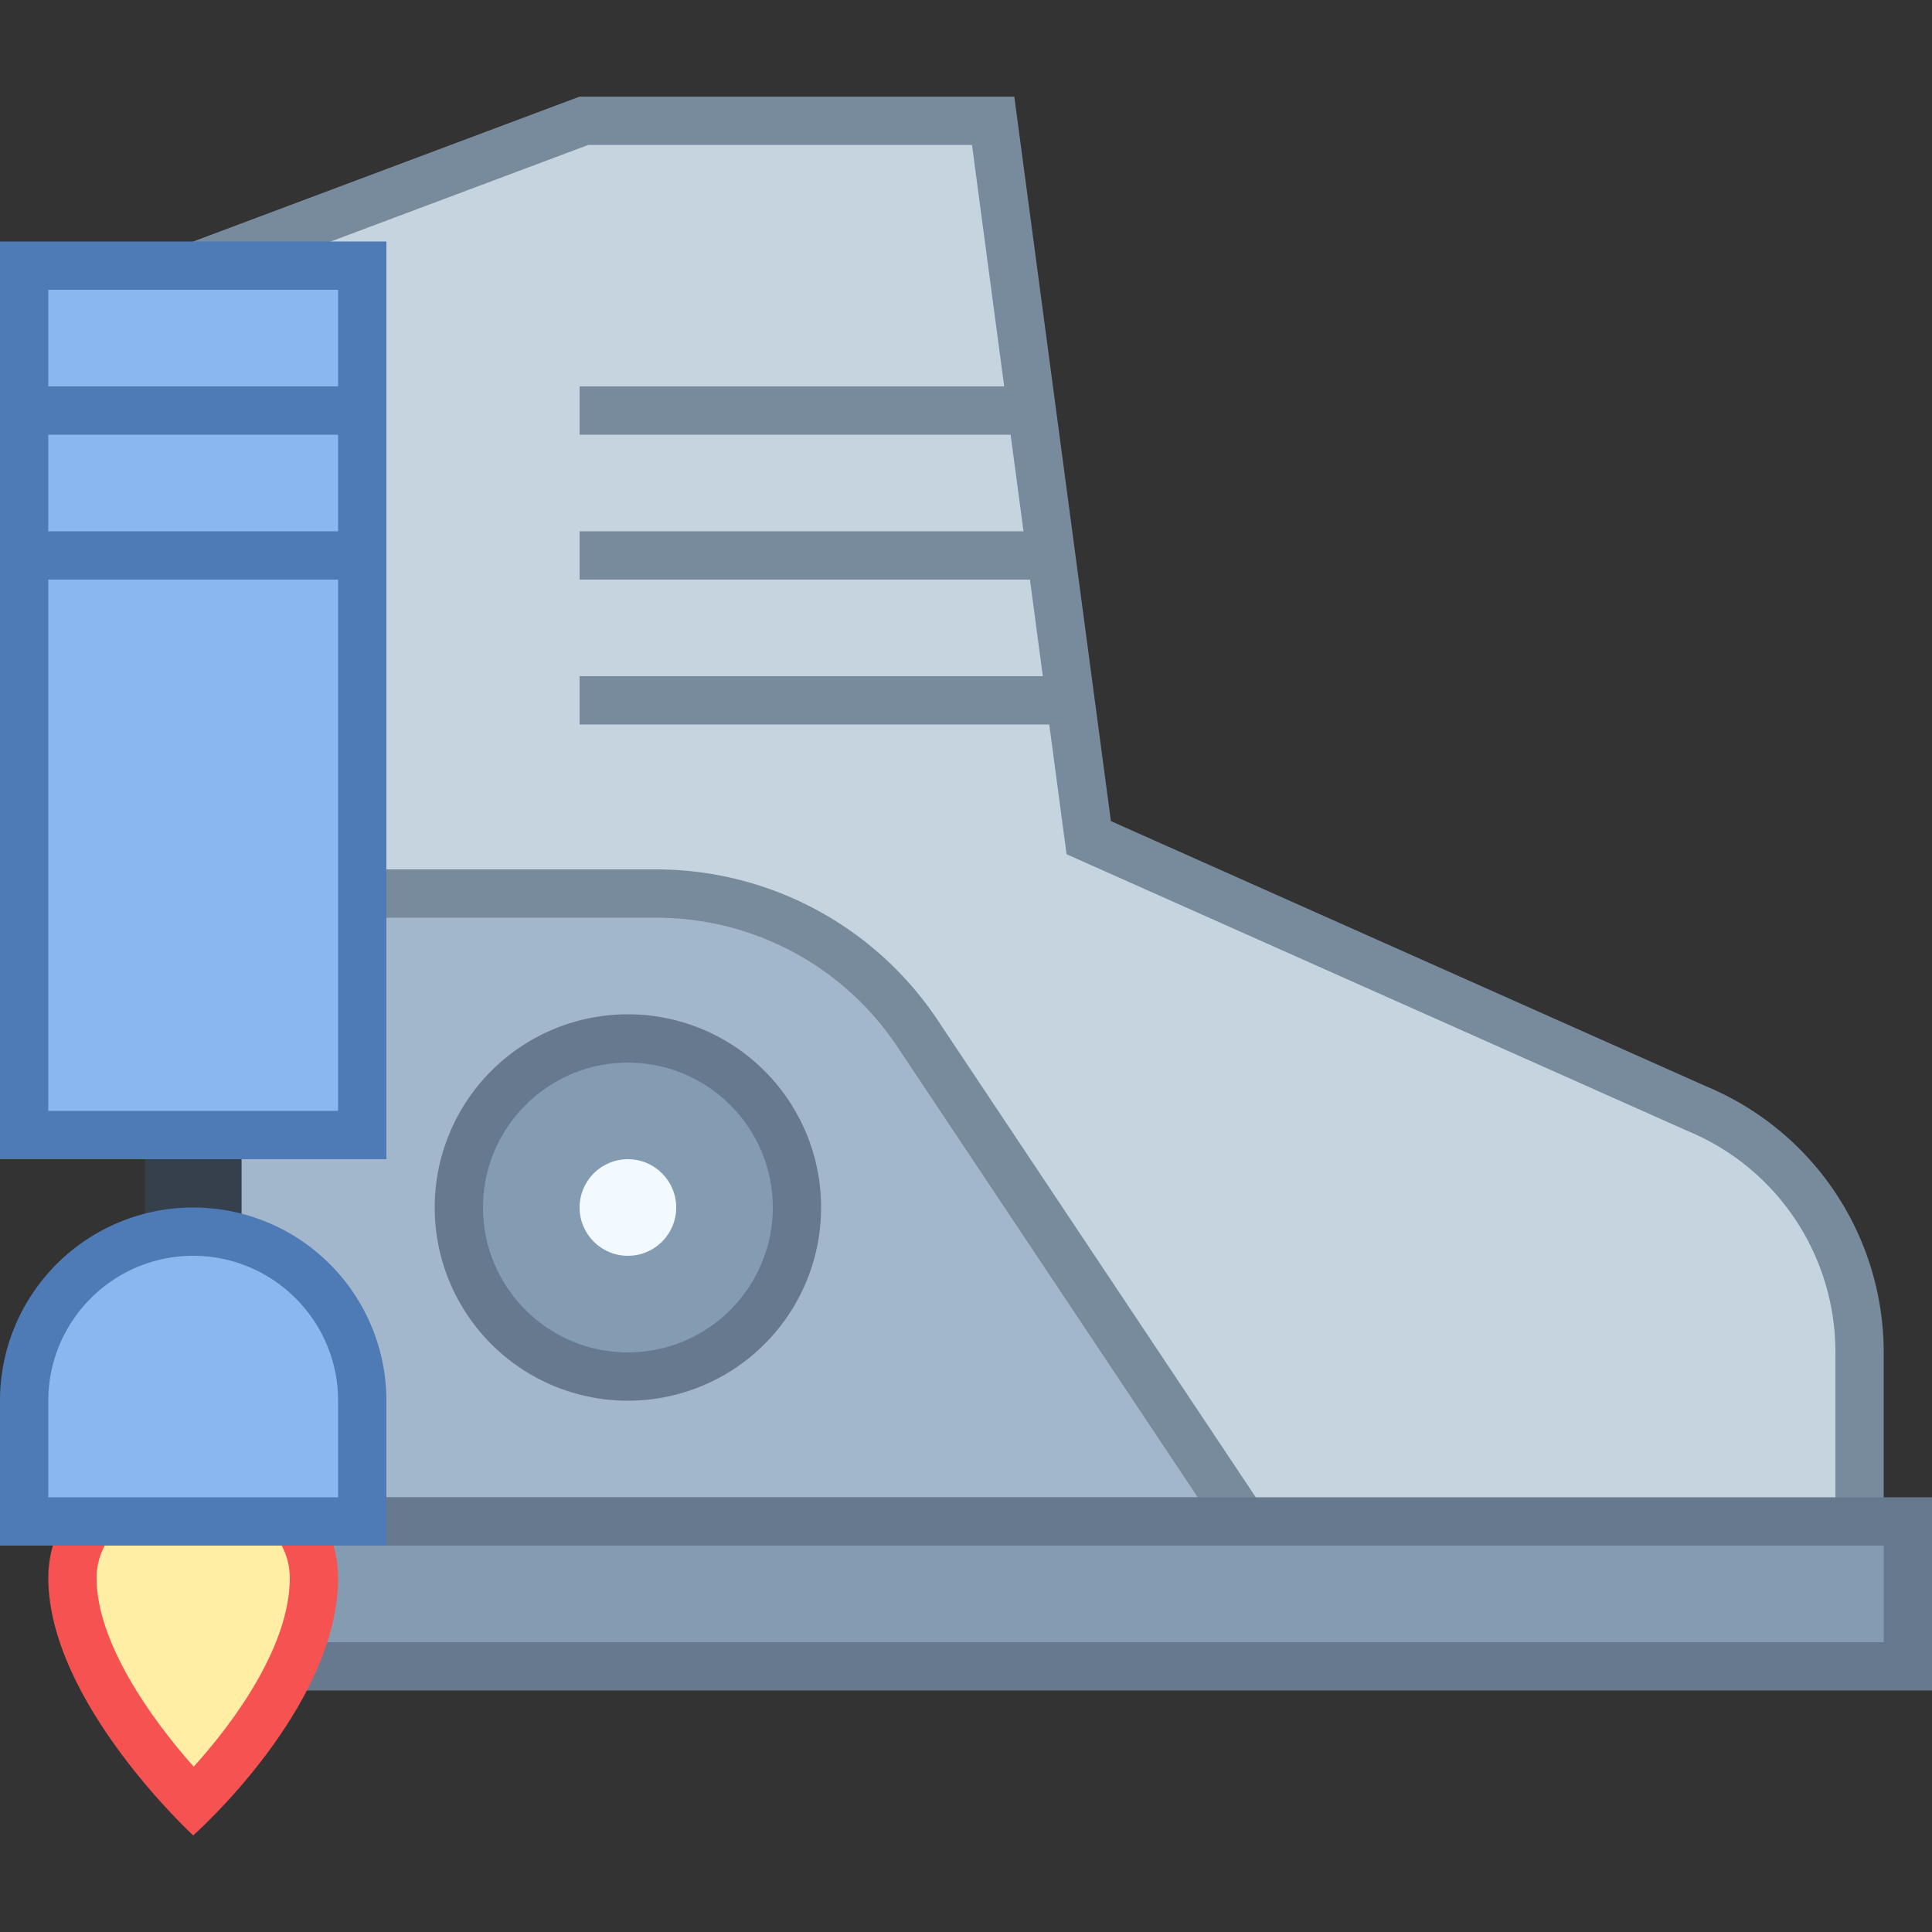 <svg viewBox="0 0 40 40" xmlns="http://www.w3.org/2000/svg"><rect x="0" y="0" width="40" height="40" fill="#333333" stroke="none"/><path d="M4.5 31.5V5.347L12.091 2.5h8.472l1.979 14.843 12.586 5.608A5.455 5.455 0 0138.5 28v3.523l-34-.023z" fill="#c5d4de"></path><path d="M20.124 3l1.884 14.132.074.554.51.227 12.352 5.504A4.952 4.952 0 0138 28v3.023l-33-.022V5.693L12.181 3h7.943M21 2h-9L4 5v27l35 .024V28a5.966 5.966 0 00-3.67-5.506L23 17 21 2z" fill="#788b9c"></path><path d="M4.5 31.5v-13h9.084a6.491 6.491 0 015.413 2.897l6.503 9.754v.349h-21z" fill="#a3b7cc"></path><path d="M13.584 19c2.013 0 3.881 1 4.997 2.675L24.798 31H5V19h8.584m0-1H4v14h22v-1l-6.587-9.88A7.006 7.006 0 0013.584 18z" fill="#788b9c"></path><path d="M13 28.5c-1.93 0-3.5-1.57-3.5-3.5s1.57-3.5 3.5-3.5 3.5 1.57 3.5 3.5-1.571 3.5-3.5 3.5z" fill="#839cb2"></path><path d="M13 22c1.654 0 3 1.346 3 3s-1.346 3-3 3-3-1.346-3-3 1.346-3 3-3m0-1a4 4 0 100 8 4 4 0 000-8z" fill="#66798f"></path><circle cx="13" cy="25" r="1" fill="#f2faff"></circle><path fill="#839cb2" d="M4.5 31.5h35v3h-35z"></path><path d="M39 32v2H5v-2h34m1-1H4v4h36v-4z" fill="#66798f"></path><path fill="#788b9c" d="M12 8h9v1h-9zM12 11h10v1H12zM12 14h10v1H12z"></path><path fill="#66798f" d="M3.5 21.833h1v4h-1z"></path><path d="M4 22.333v3-3m1-1H3v5h2v-5z" fill="#36404d"></path><g><path fill="#8bb7f0" d="M.5 5.5h7v18h-7z"></path><path d="M7 6v17H1V6h6m1-1H0v19h8V5z" fill="#4e7ab5"></path></g><path fill="#4e7ab5" d="M0 8h8v1H0zM0 11h8v1H0z"></path><g><path d="M4.007 37.301C3.257 36.522 1.5 34.5 1.5 32.667 1.5 31.472 2.621 30.5 4 30.5s2.5.972 2.5 2.167c0 1.918-1.743 3.879-2.493 4.634z" fill="#ffeea3"></path><path d="M4 31c1.103 0 2 .748 2 1.667 0 1.398-1.13 2.961-1.99 3.91-.867-.975-2.01-2.565-2.01-3.91C2 31.748 2.897 31 4 31m0-1c-1.657 0-3 1.194-3 2.667C1 35.238 4 38 4 38s3-2.646 3-5.333C7 31.194 5.657 30 4 30z" fill="#f75252"></path></g><g><path d="M.5 31.5V29c0-1.93 1.57-3.5 3.5-3.5s3.5 1.57 3.5 3.5v2.5h-7z" fill="#8bb7f0"></path><path d="M4 26c1.654 0 3 1.346 3 3v2H1v-2c0-1.654 1.346-3 3-3m0-1a4 4 0 00-4 4v3h8v-3a4 4 0 00-4-4z" fill="#4e7ab5"></path></g></svg>